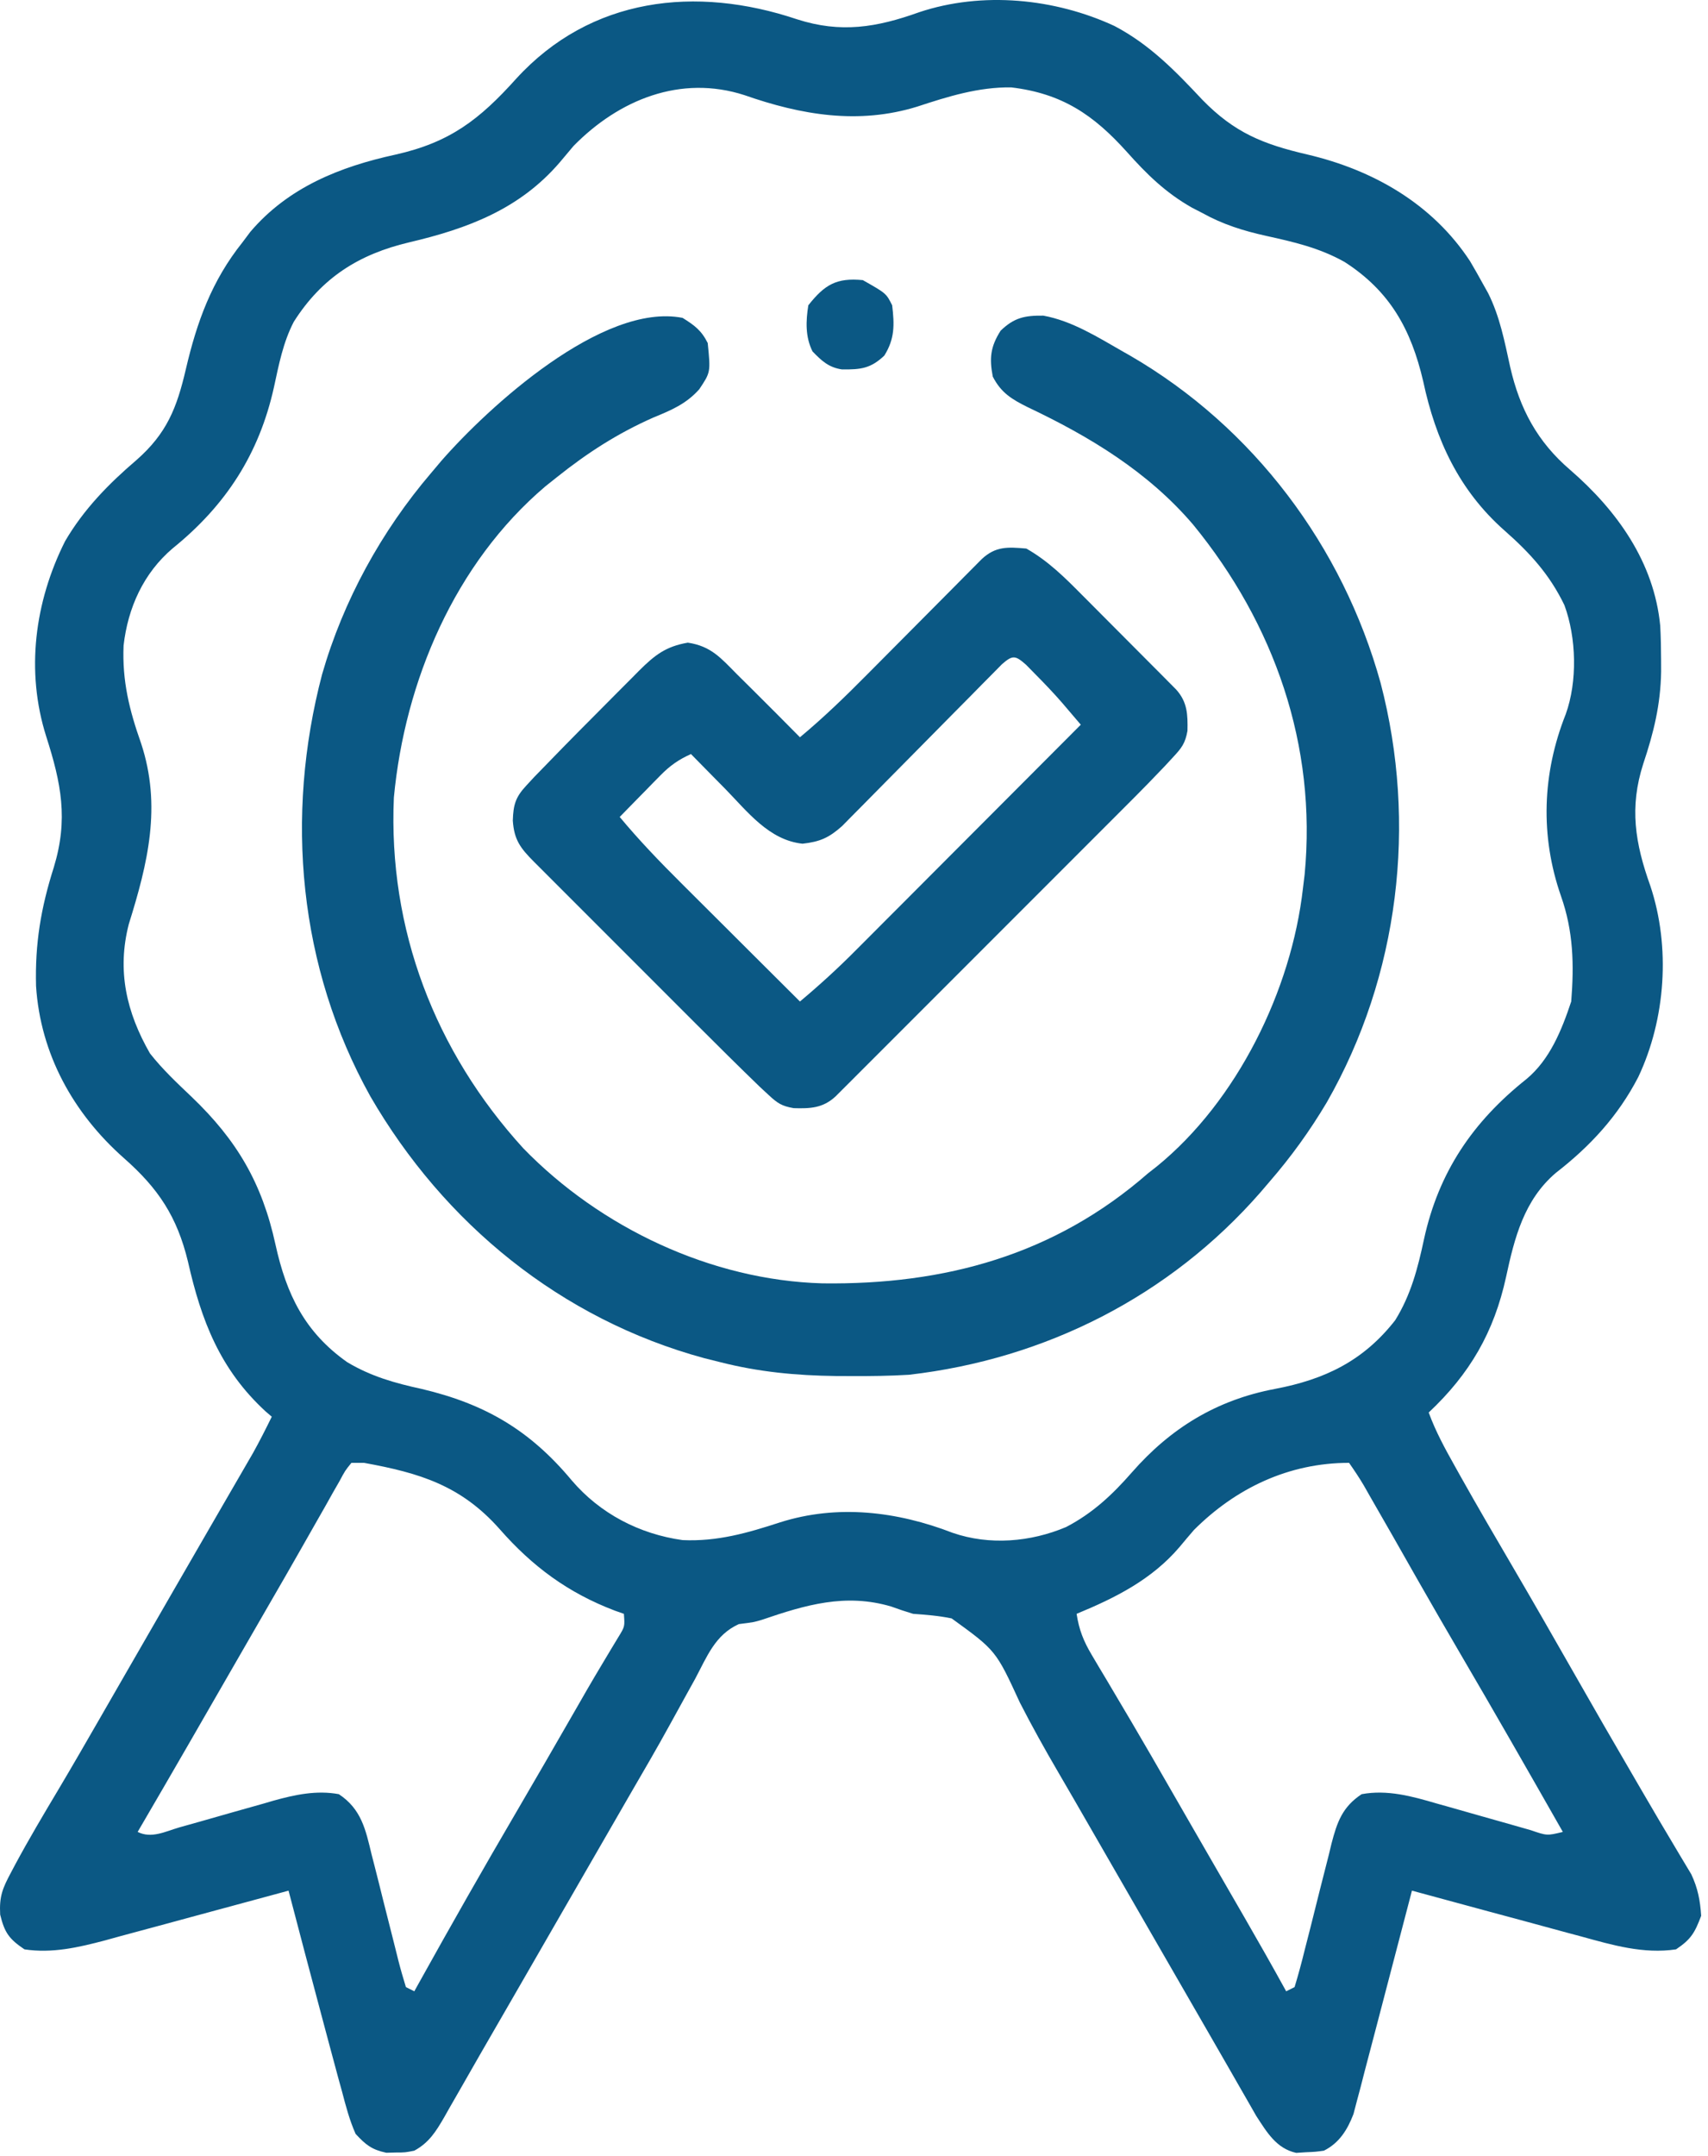 <svg width="191" height="241" viewBox="0 0 191 241" fill="none" xmlns="http://www.w3.org/2000/svg">
<path d="M89.129 2.156C94.008 3.729 98.018 3.076 102.781 1.368C109.853 -0.993 117.966 -0.181 124.624 2.903C128.591 4.991 131.426 7.925 134.455 11.152C138.045 14.832 141.236 16.115 146.187 17.266C153.55 18.993 160.179 22.769 164.396 29.199C164.897 30.051 165.387 30.91 165.861 31.777C166.043 32.102 166.225 32.427 166.412 32.762C167.725 35.386 168.251 38.158 168.876 41.003C169.945 45.688 171.916 49.377 175.588 52.519C180.83 57.061 184.973 62.836 185.658 69.943C185.725 71.198 185.75 72.444 185.754 73.701C185.755 74.151 185.757 74.602 185.758 75.066C185.697 78.754 184.926 81.885 183.763 85.357C182.19 90.236 182.843 94.246 184.551 99.009C186.831 105.84 186.262 113.907 183.205 120.371C180.952 124.725 177.836 128.103 173.976 131.093C170.432 134.121 169.361 138.339 168.421 142.707C167.073 148.891 164.369 153.548 159.768 157.87C160.543 159.995 161.594 161.91 162.697 163.876C162.902 164.243 163.106 164.609 163.317 164.986C165.28 168.484 167.304 171.946 169.332 175.406C171.481 179.078 173.599 182.767 175.705 186.464C178.105 190.676 180.524 194.877 182.971 199.062C183.375 199.757 183.375 199.757 183.789 200.465C184.93 202.423 186.075 204.377 187.242 206.318C187.42 206.618 187.598 206.917 187.781 207.226C188.228 207.979 188.68 208.729 189.132 209.479C189.869 211.057 190.12 212.386 190.236 214.12C189.526 216.003 189.109 216.747 187.424 217.87C183.79 218.411 180.318 217.395 176.844 216.435C176.027 216.216 176.027 216.216 175.193 215.994C173.468 215.531 171.745 215.06 170.021 214.589C168.846 214.273 167.67 213.956 166.495 213.641C163.626 212.869 160.758 212.091 157.893 211.308C157.767 211.793 157.767 211.793 157.638 212.289C156.844 215.346 156.045 218.401 155.239 221.454C154.825 223.024 154.414 224.594 154.007 226.166C153.538 227.975 153.061 229.781 152.582 231.587C152.366 232.43 152.366 232.43 152.146 233.29C152.005 233.816 151.864 234.341 151.72 234.882C151.538 235.574 151.538 235.574 151.354 236.28C150.676 238.039 149.767 239.511 148.049 240.37C147.117 240.499 147.117 240.499 146.027 240.546C145.671 240.569 145.315 240.592 144.949 240.616C142.725 240.128 141.666 238.302 140.479 236.483C140.128 235.877 139.78 235.268 139.435 234.658C139.239 234.316 139.042 233.975 138.84 233.624C138.399 232.859 137.961 232.093 137.523 231.326C136.746 229.966 135.963 228.609 135.178 227.253C133.677 224.657 132.18 222.06 130.684 219.462C129.208 216.899 127.73 214.338 126.252 211.777C122.125 204.625 122.125 204.625 120.076 201.063C119.49 200.048 118.901 199.034 118.309 198.023C116.822 195.477 115.395 192.919 114.052 190.295C111.368 184.464 111.368 184.464 106.419 180.882C104.992 180.585 103.564 180.474 102.111 180.37C101.283 180.121 100.462 179.849 99.65 179.55C94.548 178.047 90.094 179.366 85.221 181.032C84.299 181.308 84.299 181.308 82.621 181.517C79.966 182.723 79.07 185.135 77.736 187.636C77.432 188.188 77.126 188.739 76.82 189.29C76.184 190.433 75.553 191.58 74.926 192.728C73.486 195.354 71.975 197.938 70.471 200.527C69.884 201.542 69.298 202.558 68.713 203.574C67.541 205.605 66.369 207.636 65.197 209.667C64.907 210.17 64.617 210.674 64.318 211.192C63.734 212.204 63.15 213.216 62.566 214.228C61.071 216.819 59.576 219.411 58.084 222.003C56.62 224.545 55.152 227.085 53.683 229.624C52.943 230.908 52.208 232.195 51.475 233.482C51.059 234.206 50.643 234.93 50.227 235.654C50.046 235.975 49.865 236.297 49.678 236.628C48.756 238.221 47.971 239.483 46.33 240.37C45.306 240.574 45.306 240.574 44.25 240.576C43.903 240.585 43.555 240.594 43.197 240.603C41.567 240.254 40.91 239.726 39.767 238.495C39.083 236.961 38.67 235.372 38.244 233.749C38.111 233.271 37.979 232.792 37.842 232.298C37.466 230.929 37.098 229.559 36.736 228.186C36.468 227.176 36.198 226.166 35.927 225.157C34.692 220.545 33.473 215.928 32.267 211.308C31.967 211.39 31.666 211.472 31.356 211.557C28.209 212.416 25.061 213.266 21.911 214.112C20.737 214.428 19.564 214.746 18.392 215.067C16.701 215.528 15.009 215.982 13.316 216.435C12.797 216.578 12.278 216.722 11.743 216.87C8.771 217.656 5.82 218.337 2.736 217.87C1.012 216.709 0.508 216.002 0.019 213.987C-0.093 211.948 0.284 211.044 1.242 209.257C1.391 208.975 1.541 208.694 1.694 208.403C3.221 205.562 4.872 202.789 6.525 200.02C8.131 197.323 9.696 194.604 11.262 191.884C11.71 191.106 11.71 191.106 12.167 190.313C12.78 189.248 13.394 188.183 14.007 187.118C15.193 185.06 16.38 183.002 17.567 180.945C18.147 179.94 18.726 178.936 19.305 177.931C20.674 175.558 22.044 173.185 23.418 170.814C24.064 169.698 24.71 168.582 25.356 167.465C25.81 166.681 26.265 165.897 26.72 165.112C27.135 164.395 27.135 164.395 27.558 163.664C27.8 163.246 28.043 162.827 28.293 162.396C29.035 161.063 29.72 159.709 30.392 158.339C30.165 158.145 29.938 157.95 29.704 157.75C24.607 153.064 22.509 147.6 21.017 140.995C19.798 135.967 17.698 132.813 13.84 129.423C8.207 124.437 4.524 117.825 4.031 110.208C3.907 105.442 4.574 101.475 6.018 96.933C7.655 91.564 6.843 87.534 5.17 82.317C2.856 75.016 3.872 67.27 7.277 60.488C9.361 56.922 12.15 54.073 15.275 51.406C18.648 48.438 19.77 45.606 20.778 41.283C22.018 35.968 23.675 31.386 27.111 27.089C27.401 26.703 27.69 26.317 27.988 25.919C32.225 20.936 38.029 18.625 44.25 17.275C50.319 15.91 53.609 13.373 57.725 8.796C66.061 -0.326 77.825 -1.635 89.129 2.156ZM64.142 16.308C63.62 16.919 63.102 17.534 62.59 18.154C58.099 23.385 52.275 25.559 45.744 27.089C40.14 28.416 35.989 31.024 32.853 35.966C31.65 38.285 31.184 40.753 30.633 43.286C28.977 50.751 25.239 56.498 19.318 61.279C16.047 64.051 14.3 67.933 13.82 72.146C13.653 76.114 14.467 79.371 15.771 83.061C18.103 90.094 16.528 96.491 14.404 103.283C13.06 108.492 14.141 113.154 16.77 117.734C18.169 119.515 19.801 121.045 21.441 122.603C26.483 127.428 29.304 132.208 30.808 139.106C32.031 144.659 34.073 148.891 38.83 152.245C41.487 153.832 44.147 154.583 47.15 155.234C54.227 156.906 59.242 159.826 63.937 165.458C67.103 169.17 71.503 171.455 76.326 172.129C80.205 172.308 83.585 171.336 87.228 170.148C93.646 168.109 100.322 168.915 106.535 171.318C110.656 172.739 115.244 172.349 119.217 170.67C122.191 169.122 124.388 167.063 126.576 164.56C130.903 159.621 136.044 156.466 142.568 155.234C148.141 154.178 152.462 152.108 156.018 147.558C157.781 144.717 158.55 141.734 159.24 138.505C160.879 130.991 164.705 125.367 170.695 120.605C173.325 118.419 174.643 115.119 175.705 111.933C176.032 107.806 175.946 104.082 174.562 100.156C172.216 93.435 172.458 86.447 175.09 79.824C176.414 76.153 176.286 71.271 174.943 67.636C173.286 64.202 171.081 61.792 168.234 59.286C163.157 54.798 160.546 49.154 159.152 42.617C157.801 36.818 155.435 32.54 150.361 29.279C147.556 27.703 144.682 27.042 141.572 26.359C139.019 25.79 136.753 25.084 134.455 23.808C134.07 23.61 133.685 23.412 133.289 23.207C130.342 21.536 128.248 19.483 126.018 16.982C122.282 12.828 118.758 10.442 113.079 9.767C109.437 9.717 106.01 10.785 102.58 11.914C95.995 13.95 89.602 12.855 83.253 10.634C76.114 8.328 69.231 11.134 64.142 16.308ZM39.299 163.495C38.596 164.361 38.596 164.361 37.973 165.528C37.59 166.195 37.59 166.195 37.2 166.875C36.925 167.365 36.651 167.854 36.369 168.359C36.08 168.865 35.791 169.37 35.494 169.892C34.88 170.966 34.269 172.041 33.66 173.118C32.491 175.178 31.306 177.228 30.119 179.278C29.242 180.794 28.368 182.31 27.494 183.828C25.953 186.502 24.412 189.176 22.87 191.85C22.282 192.87 21.693 193.891 21.105 194.913C19.211 198.196 17.305 201.473 15.393 204.745C16.943 205.521 18.476 204.697 20.067 204.235C20.835 204.019 21.603 203.804 22.372 203.589C23.581 203.246 24.789 202.902 25.997 202.555C27.164 202.222 28.332 201.895 29.501 201.569C29.855 201.465 30.21 201.361 30.576 201.253C32.987 200.585 35.397 200.064 37.892 200.527C40.42 202.201 40.889 204.493 41.56 207.287C41.669 207.709 41.778 208.131 41.89 208.566C42.235 209.908 42.569 211.252 42.902 212.597C43.242 213.948 43.583 215.299 43.929 216.648C44.144 217.486 44.354 218.326 44.56 219.166C44.809 220.148 45.097 221.12 45.392 222.089C45.702 222.244 46.011 222.399 46.33 222.558C46.494 222.262 46.659 221.966 46.828 221.661C50.408 215.223 54.045 208.825 57.77 202.469C59.876 198.876 61.954 195.267 64.032 191.657C64.305 191.183 64.577 190.71 64.858 190.222C65.256 189.529 65.256 189.529 65.662 188.822C66.241 187.824 66.829 186.832 67.422 185.843C67.723 185.34 68.024 184.837 68.334 184.318C68.609 183.864 68.883 183.41 69.166 182.943C69.875 181.787 69.875 181.787 69.767 180.37C69.427 180.25 69.086 180.13 68.735 180.006C63.521 178.021 59.537 175.077 55.881 170.908C51.556 166.026 46.945 164.628 40.705 163.495C40.241 163.495 39.777 163.495 39.299 163.495ZM133.518 170.995C132.974 171.624 132.436 172.259 131.906 172.9C128.805 176.536 124.748 178.574 120.393 180.37C120.665 182.154 121.173 183.43 122.095 184.976C122.354 185.413 122.612 185.85 122.878 186.3C123.16 186.77 123.442 187.24 123.732 187.724C124.335 188.742 124.937 189.761 125.54 190.78C125.852 191.306 126.164 191.832 126.485 192.374C127.979 194.905 129.445 197.452 130.91 199.999C131.494 201.013 132.078 202.027 132.662 203.041C132.955 203.548 133.247 204.055 133.548 204.578C134.491 206.214 135.435 207.848 136.379 209.482C136.698 210.034 137.017 210.585 137.335 211.137C137.936 212.176 138.537 213.216 139.138 214.255C140.728 217.008 142.297 219.772 143.83 222.558C144.139 222.403 144.449 222.249 144.768 222.089C145.19 220.702 145.56 219.329 145.905 217.922C146.126 217.058 146.347 216.194 146.568 215.331C146.914 213.966 147.257 212.6 147.595 211.233C147.923 209.916 148.261 208.601 148.6 207.287C148.698 206.88 148.795 206.473 148.896 206.054C149.523 203.652 150.106 201.958 152.268 200.527C155.14 199.994 157.912 200.763 160.659 201.569C161.224 201.726 161.224 201.726 161.801 201.887C162.99 202.22 164.177 202.559 165.363 202.9C166.562 203.241 167.761 203.581 168.961 203.917C169.704 204.126 170.446 204.337 171.188 204.553C173 205.174 173 205.174 174.768 204.745C170.942 198.026 167.104 191.316 163.195 184.645C161.687 182.066 160.191 179.48 158.711 176.884C158.542 176.589 158.374 176.293 158.2 175.989C157.38 174.55 156.561 173.11 155.744 171.669C154.903 170.191 154.056 168.718 153.205 167.245C152.864 166.645 152.864 166.645 152.517 166.033C152.005 165.163 151.439 164.324 150.861 163.495C144.113 163.495 138.194 166.328 133.518 170.995Z" fill="#0B5884"/>
<path d="M76.33 35.527C77.675 36.368 78.435 36.925 79.142 38.339C79.469 41.602 79.469 41.602 78.192 43.51C76.738 45.142 75.069 45.844 73.078 46.66C69.078 48.424 65.677 50.616 62.267 53.339C61.844 53.676 61.42 54.014 60.984 54.361C50.86 62.958 45.274 76.117 44.045 89.14C43.399 103.856 48.637 117.5 58.517 128.339C67.144 137.219 79.544 143.09 91.973 143.434C105.647 143.612 117.916 140.27 128.361 131.152C128.699 130.886 129.037 130.621 129.385 130.348C138.344 123.049 144.419 110.669 145.705 99.277C145.767 98.767 145.829 98.257 145.894 97.731C147.27 83.32 142.513 69.739 133.43 58.642C128.401 52.747 121.882 48.803 114.943 45.517C113.162 44.632 111.953 43.918 111.018 42.089C110.623 40.029 110.759 38.745 111.896 36.962C113.389 35.514 114.577 35.251 116.67 35.278C119.867 35.855 122.754 37.681 125.549 39.277C125.835 39.44 126.121 39.602 126.416 39.77C140.161 47.748 150.152 61.05 154.392 76.345C158.498 92.052 156.458 109.061 148.38 123.189C146.492 126.368 144.383 129.295 141.955 132.089C141.623 132.478 141.29 132.868 140.948 133.268C130.814 144.86 116.911 151.896 101.643 153.652C99.492 153.782 97.351 153.809 95.197 153.798C94.623 153.796 94.049 153.794 93.458 153.791C89.005 153.734 84.861 153.341 80.549 152.245C79.657 152.023 79.657 152.023 78.747 151.795C62.745 147.444 49.663 136.768 41.412 122.529C33.376 108.102 31.85 91.232 36.017 75.371C38.386 67.13 42.652 59.371 48.205 52.87C48.586 52.419 48.968 51.967 49.36 51.501C54.606 45.501 67.394 33.769 76.33 35.527Z" fill="#0B5884"/>
<path d="M114.768 61.308C117.202 62.69 119.058 64.531 121.017 66.512C121.334 66.829 121.652 67.147 121.979 67.475C122.645 68.142 123.311 68.811 123.975 69.481C124.995 70.51 126.018 71.534 127.042 72.558C127.69 73.208 128.338 73.859 128.986 74.51C129.292 74.817 129.599 75.124 129.915 75.441C130.337 75.868 130.337 75.868 130.769 76.304C131.017 76.554 131.266 76.805 131.522 77.062C132.786 78.461 132.83 79.863 132.791 81.682C132.541 83.093 132.127 83.613 131.157 84.652C130.858 84.976 130.558 85.3 130.25 85.633C129.936 85.959 129.622 86.285 129.299 86.621C129.007 86.924 128.716 87.228 128.416 87.54C127.48 88.5 126.534 89.449 125.585 90.395C125.051 90.93 125.051 90.93 124.507 91.475C123.344 92.641 122.179 93.805 121.013 94.968C120.2 95.781 119.388 96.595 118.575 97.408C116.878 99.106 115.18 100.803 113.482 102.499C111.301 104.677 109.123 106.857 106.945 109.037C105.27 110.714 103.594 112.389 101.918 114.064C101.114 114.868 100.31 115.672 99.506 116.477C98.388 117.597 97.267 118.715 96.147 119.833C95.814 120.167 95.48 120.502 95.137 120.846C94.833 121.149 94.528 121.452 94.215 121.764C93.951 122.028 93.686 122.292 93.413 122.565C92.002 123.853 90.606 123.908 88.76 123.854C87.402 123.621 86.936 123.295 85.936 122.367C85.612 122.067 85.288 121.767 84.955 121.459C82.561 119.142 80.194 116.801 77.841 114.443C77.269 113.872 76.698 113.301 76.126 112.73C74.936 111.541 73.747 110.35 72.558 109.16C71.033 107.632 69.505 106.106 67.977 104.581C66.8 103.405 65.624 102.229 64.449 101.052C63.886 100.489 63.322 99.925 62.758 99.363C61.974 98.58 61.191 97.795 60.409 97.01C60.176 96.778 59.942 96.545 59.702 96.306C58.185 94.78 57.495 93.868 57.346 91.718C57.4 89.965 57.641 89.107 58.834 87.822C59.281 87.338 59.281 87.338 59.737 86.846C61.946 84.561 64.166 82.291 66.413 80.044C67.283 79.174 68.148 78.299 69.014 77.425C69.57 76.868 70.125 76.311 70.681 75.755C70.938 75.495 71.195 75.234 71.46 74.966C73.236 73.201 74.456 72.251 76.916 71.826C79.519 72.216 80.607 73.537 82.424 75.371C83.024 75.965 83.625 76.56 84.225 77.154C85.978 78.894 87.719 80.645 89.455 82.402C92.089 80.212 94.511 77.869 96.92 75.435C97.309 75.044 97.697 74.654 98.097 74.252C99.329 73.015 100.559 71.776 101.789 70.537C103.417 68.896 105.046 67.258 106.676 65.62C107.051 65.242 107.425 64.863 107.811 64.474C108.157 64.126 108.503 63.779 108.859 63.42C109.316 62.96 109.316 62.96 109.782 62.49C111.347 61.034 112.683 61.134 114.768 61.308ZM112.045 74.237C111.703 74.584 111.361 74.93 111.009 75.288C110.621 75.679 110.233 76.07 109.833 76.473C109.413 76.901 108.993 77.329 108.56 77.769C107.901 78.433 107.243 79.098 106.584 79.762C105.188 81.169 103.797 82.581 102.405 83.992C101.262 85.151 100.118 86.309 98.971 87.465C98.11 88.333 97.251 89.203 96.395 90.075C95.809 90.666 95.809 90.666 95.21 91.269C94.696 91.791 94.696 91.791 94.172 92.323C92.705 93.628 91.703 94.079 89.748 94.296C85.997 93.908 83.586 90.709 81.076 88.144C80.709 87.772 80.341 87.401 79.963 87.018C79.062 86.106 78.164 85.192 77.267 84.277C75.893 84.896 74.93 85.564 73.876 86.639C73.608 86.911 73.339 87.183 73.062 87.463C72.787 87.746 72.512 88.028 72.228 88.32C71.946 88.606 71.664 88.892 71.373 89.188C70.68 89.892 69.989 90.6 69.299 91.308C71.467 93.912 73.777 96.317 76.18 98.704C76.561 99.084 76.942 99.464 77.334 99.856C78.541 101.061 79.75 102.263 80.959 103.466C81.782 104.287 82.605 105.107 83.427 105.928C85.435 107.931 87.445 109.932 89.455 111.933C91.629 110.115 93.694 108.23 95.691 106.219C95.965 105.945 96.24 105.67 96.523 105.387C97.42 104.49 98.314 103.592 99.209 102.693C99.835 102.067 100.461 101.44 101.087 100.814C102.725 99.174 104.362 97.532 105.999 95.89C107.673 94.211 109.349 92.533 111.024 90.856C114.304 87.57 117.583 84.283 120.861 80.996C120.417 80.474 119.973 79.953 119.528 79.433C119.28 79.142 119.033 78.852 118.778 78.553C117.83 77.463 116.839 76.425 115.822 75.4C115.467 75.038 115.112 74.676 114.746 74.303C113.548 73.247 113.252 73.181 112.045 74.237Z" fill="#0B5884"/>
<path d="M96.486 31.308C99.101 32.788 99.101 32.788 99.767 34.12C100.028 36.292 100.066 37.862 98.889 39.745C97.354 41.19 96.27 41.308 94.161 41.289C92.675 41.075 91.883 40.33 90.861 39.277C90.047 37.649 90.11 35.896 90.392 34.12C92.227 31.803 93.547 31.025 96.486 31.308Z" fill="#0B5884"/>
</svg>
